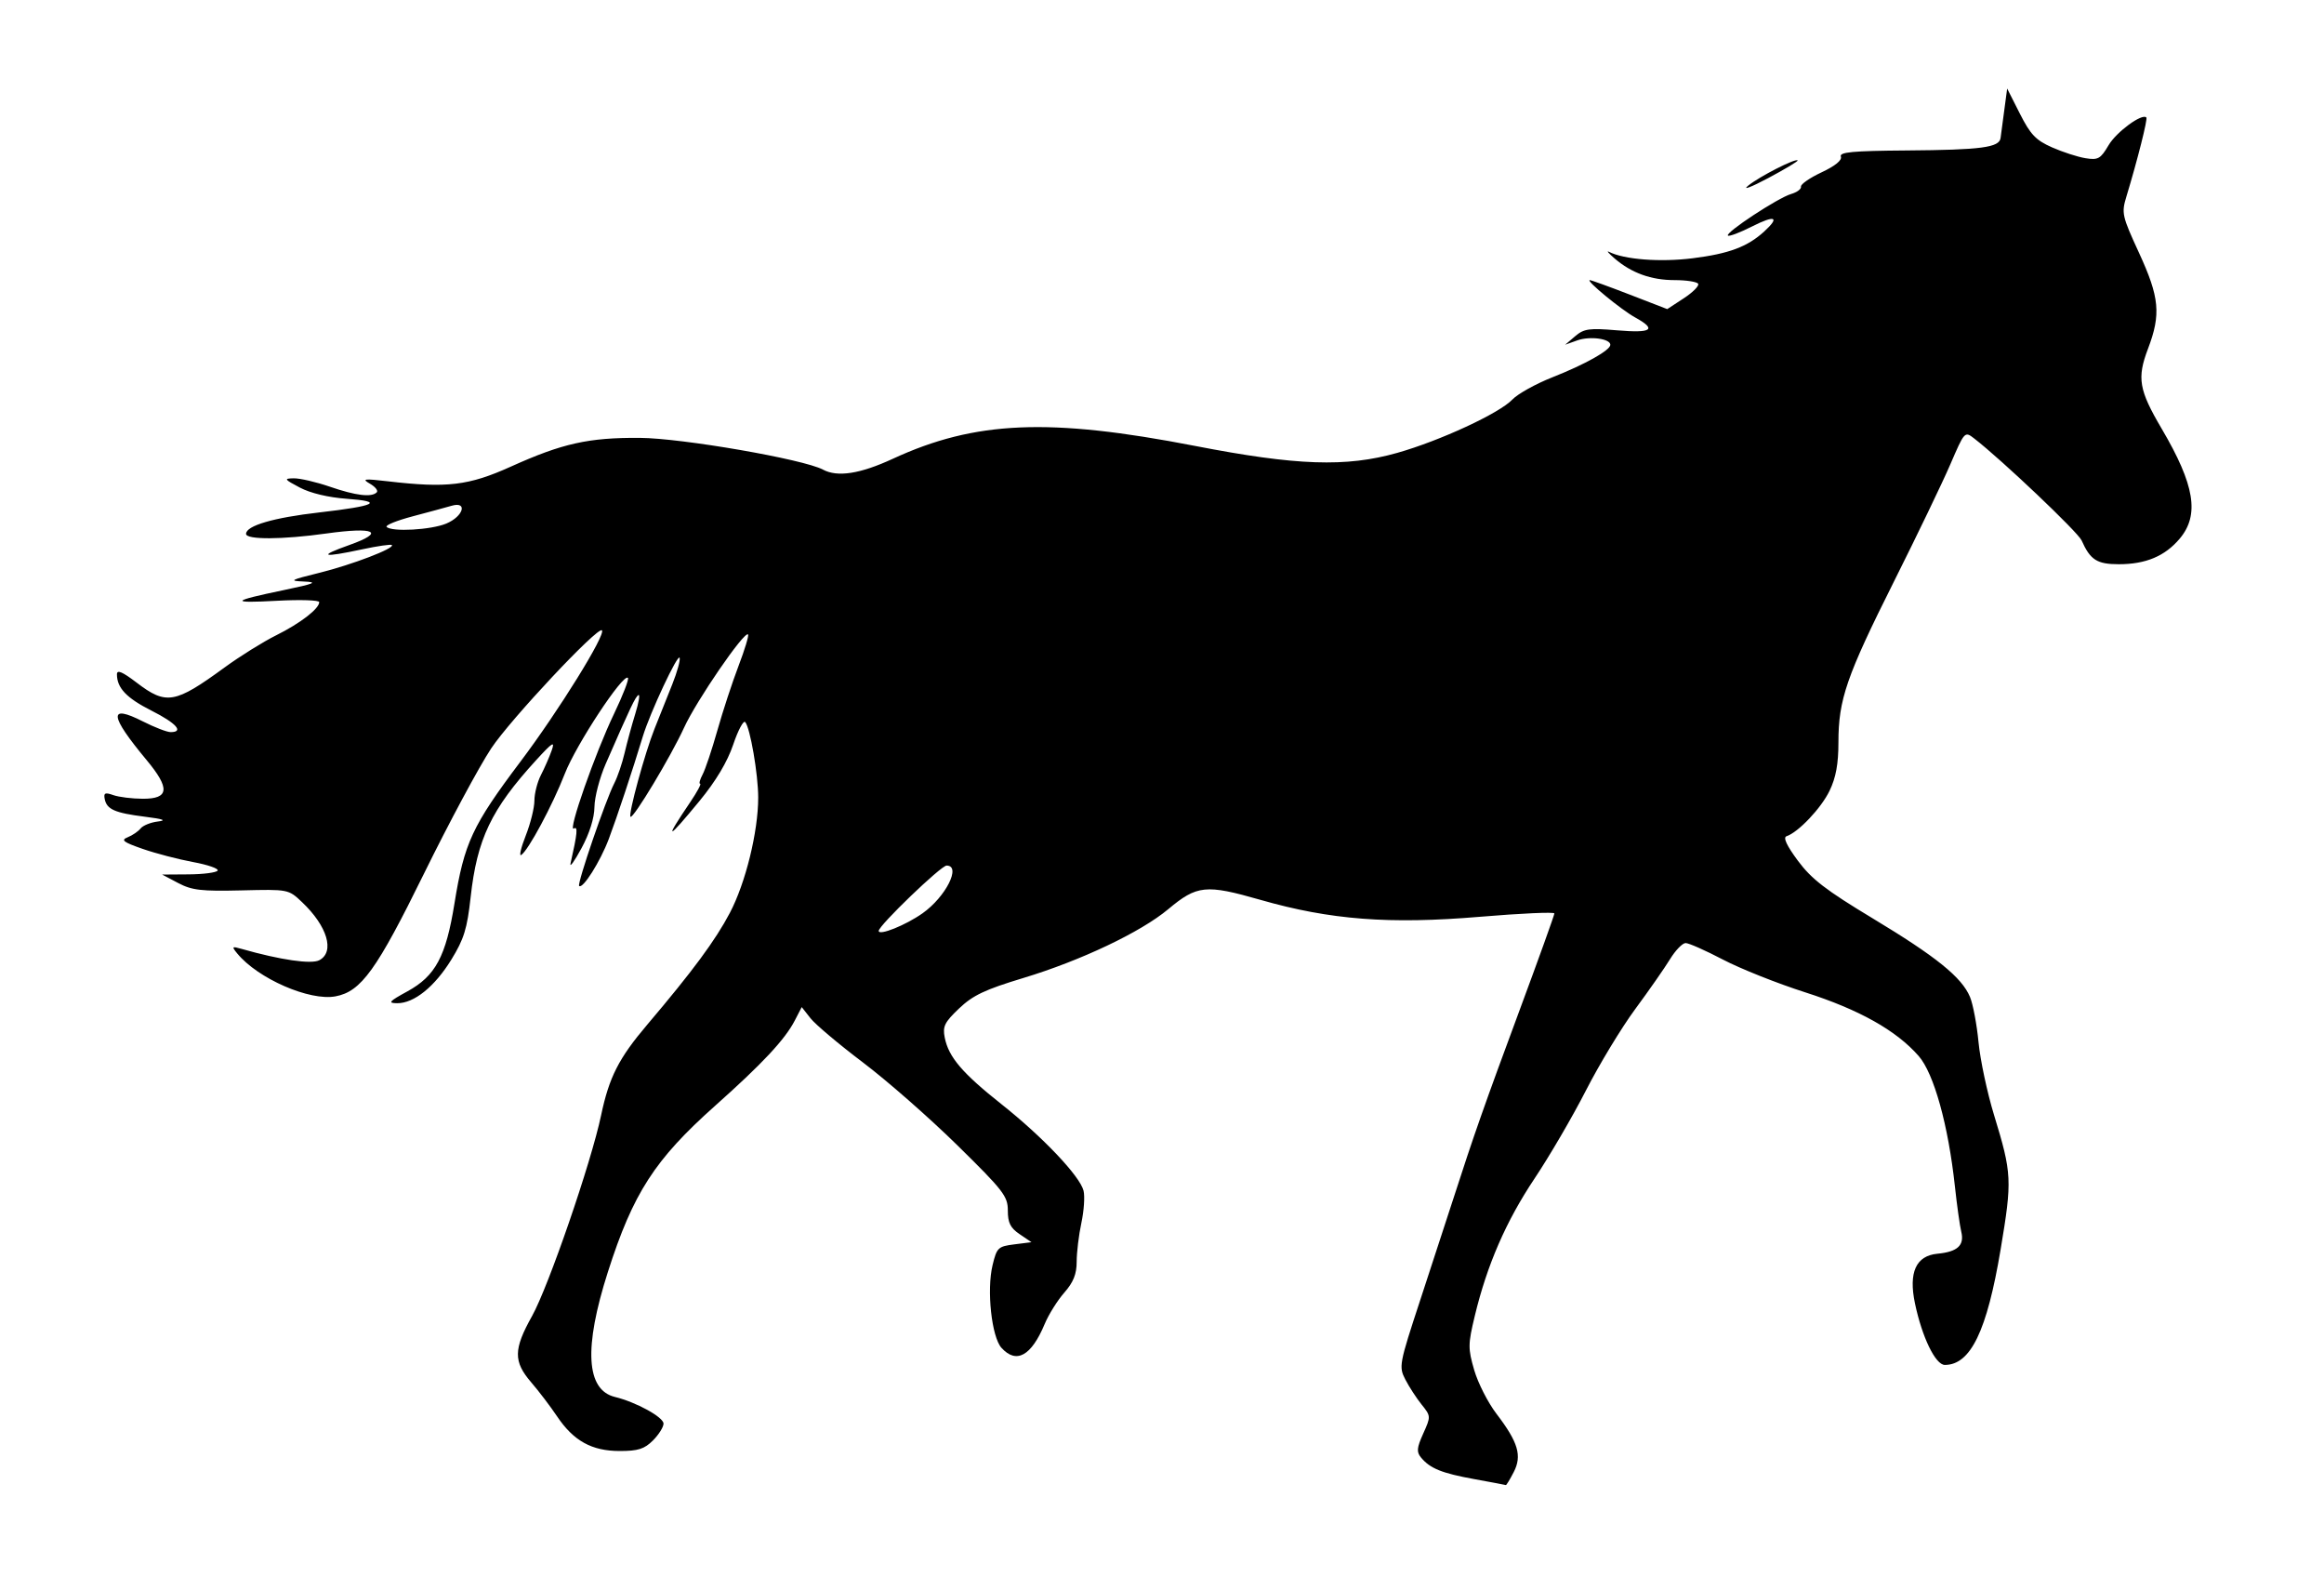 <?xml version="1.0" encoding="UTF-8" standalone="no"?>
<svg
   version="1.1"
   id="svg1"
   height="40.7"
   viewBox="0 0 60 366.3"
   width="60"
   xmlns="http://www.w3.org/2000/svg">
  <defs
     id="defs1">
    <clipPath
       clipPathUnits="userSpaceOnUse"
       id="clipPath1">
      <rect
         style="fill:#000000;stroke-width:9"
         id="rect2"
         width="535.104"
         height="364.364"
         x="119.346"
         y="282.17" />
    </clipPath>
  </defs>
  <g
     id="g1"
     transform="translate(-355.826,-283.93)">
    <path
       style="fill:#000000"
       d="m 458.414,627.533 c -7.556,-1.372 -10.293,-2.477 -12.388,-5.001 -1.09,-1.313 -1.006,-2.249 0.5,-5.591 1.786,-3.961 1.781,-4.048 -0.372,-6.727 -1.2,-1.493 -2.901,-4.108 -3.781,-5.811 -1.552,-3.005 -1.448,-3.557 3.465,-18.5 2.786,-8.471 6.226,-19.002 7.645,-23.402 4.768,-14.786 7.267,-21.898 15.41,-43.851 4.458,-12.018 8.105,-22.156 8.105,-22.528 0,-0.372 -7.763,-0.024 -17.25,0.774 -21.121,1.777 -34.828,0.721 -51.076,-3.937 -12.66,-3.629 -14.71,-3.42 -21.406,2.181 -6.375,5.333 -20.325,11.951 -33.701,15.99 -8.873,2.679 -11.678,4.009 -14.881,7.056 -3.395,3.23 -3.862,4.179 -3.339,6.794 0.905,4.523 4.077,8.241 13.204,15.474 9.537,7.558 18.196,16.684 19.047,20.075 0.326,1.3 0.1,4.66 -0.502,7.467 -0.602,2.807 -1.095,6.866 -1.095,9.02 0,2.889 -0.756,4.777 -2.883,7.201 -1.586,1.807 -3.628,5.068 -4.538,7.248 -3.116,7.461 -6.593,9.388 -10.05,5.569 -2.296,-2.537 -3.47,-13.412 -2.073,-19.204 0.982,-4.073 1.28,-4.358 5.044,-4.834 l 4,-0.505 -2.75,-1.86 c -2.156,-1.458 -2.749,-2.645 -2.747,-5.495 0.003,-3.32 -1.014,-4.634 -11.75,-15.179 -6.464,-6.349 -16.317,-14.991 -21.895,-19.204 -5.578,-4.213 -11.064,-8.834 -12.192,-10.268 l -2.051,-2.607 -1.614,3.121 c -2.278,4.405 -7.526,10.02 -18.501,19.793 -14.048,12.51 -19.071,20.294 -24.935,38.642 -5.625,17.598 -5.068,27.378 1.65,29.009 4.908,1.191 11.285,4.691 11.285,6.193 0,0.801 -1.105,2.561 -2.455,3.911 -1.989,1.989 -3.458,2.454 -7.75,2.451 -6.477,-0.005 -10.715,-2.357 -14.544,-8.073 -1.513,-2.259 -4.214,-5.808 -6.002,-7.887 -4.157,-4.834 -4.122,-7.652 0.194,-15.374 3.824,-6.842 13.742,-35.661 16.052,-46.643 1.867,-8.874 4.102,-13.263 10.738,-21.082 C 276.77,509.523 282.059,502.368 285.41,496 289.073,489.037 292,477.139 292,469.209 c 0,-5.402 -1.868,-16.244 -3.022,-17.54 -0.407,-0.457 -1.662,1.9 -2.789,5.237 -1.349,3.994 -4.021,8.465 -7.819,13.081 -7.667,9.32 -8.341,9.403 -2.152,0.263 1.583,-2.337 2.615,-4.25 2.295,-4.25 -0.321,0 -0.067,-0.965 0.564,-2.144 0.631,-1.179 2.178,-5.792 3.437,-10.25 1.259,-4.458 3.473,-11.204 4.92,-14.99 1.447,-3.786 2.441,-7.074 2.208,-7.307 -0.858,-0.858 -12.017,15.404 -14.885,21.691 -3.018,6.614 -11.83,21.261 -12.43,20.66 -0.554,-0.554 3.346,-14.834 5.575,-20.41 1.154,-2.888 3.017,-7.555 4.141,-10.373 1.123,-2.817 1.89,-5.58 1.703,-6.14 -0.377,-1.131 -6.889,12.774 -8.553,18.263 -2.365,7.8 -6.018,18.804 -7.904,23.81 -1.988,5.275 -6.071,11.74 -6.894,10.917 -0.505,-0.505 6.168,-19.979 8.176,-23.863 0.757,-1.463 1.831,-4.619 2.388,-7.013 0.557,-2.394 1.677,-6.506 2.49,-9.138 0.813,-2.632 1.136,-4.574 0.717,-4.316 -0.726,0.449 -1.747,2.595 -7.597,15.973 -1.412,3.229 -2.589,7.729 -2.615,10 -0.03,2.614 -1.141,6.147 -3.029,9.629 -1.64,3.025 -2.777,4.6 -2.527,3.5 1.593,-7.02 1.753,-8.711 0.769,-8.102 -1.516,0.937 4.96,-17.542 9.352,-26.686 2.057,-4.283 3.502,-8.026 3.211,-8.317 -1.096,-1.096 -12.031,15.503 -14.652,22.24 -2.861,7.353 -8.525,17.906 -10.149,18.91 -0.523,0.323 -0.045,-1.709 1.061,-4.516 1.106,-2.807 2.011,-6.459 2.011,-8.116 0,-1.657 0.685,-4.337 1.522,-5.956 0.837,-1.619 1.959,-4.184 2.494,-5.7 0.807,-2.289 0.196,-1.909 -3.601,2.243 -10.45,11.426 -13.746,18.327 -15.237,31.893 -0.798,7.264 -1.549,9.693 -4.456,14.421 -3.896,6.336 -8.691,10.198 -12.62,10.162 -2.235,-0.02 -1.899,-0.408 2.381,-2.75 6.542,-3.579 8.965,-8.108 10.951,-20.466 2.251,-14.005 4.138,-18.054 15.352,-32.944 8.843,-11.741 19.862,-29.502 18.9,-30.463 -0.953,-0.953 -21.287,20.727 -25.728,27.432 -2.81,4.243 -9.803,17.265 -15.54,28.937 -11.088,22.56 -14.673,27.54 -20.632,28.658 -6.019,1.129 -18.043,-4.118 -22.844,-9.969 -1.323,-1.612 -1.235,-1.699 1.058,-1.045 8.955,2.554 16.187,3.604 18.029,2.618 3.641,-1.948 1.863,-7.913 -4.018,-13.484 -3.166,-2.999 -3.169,-3 -14.102,-2.733 -9.291,0.227 -11.497,-0.029 -14.672,-1.706 l -3.737,-1.973 6.191,-0.044 c 3.405,-0.024 6.423,-0.42 6.707,-0.879 0.284,-0.459 -2.285,-1.351 -5.709,-1.982 -3.424,-0.631 -8.692,-2.006 -11.707,-3.055 -4.548,-1.583 -5.141,-2.044 -3.482,-2.706 1.1,-0.439 2.45,-1.361 3,-2.048 0.55,-0.687 2.35,-1.412 4,-1.61 2.136,-0.256 1.272,-0.576 -3,-1.11 -6.971,-0.872 -8.87,-1.707 -9.342,-4.108 -0.281,-1.428 0.077,-1.591 2,-0.912 1.288,0.455 4.367,0.836 6.842,0.847 6.139,0.026 6.381,-2.389 0.899,-8.981 -8.666,-10.421 -8.925,-13.067 -0.879,-8.99 2.703,1.37 5.604,2.49 6.447,2.49 3.175,0 1.332,-2.073 -4.429,-4.981 C 145.227,446.086 143,443.746 143,440.572 c 0,-1.13 1.258,-0.599 4.577,1.934 6.874,5.247 8.895,4.899 20.423,-3.52 3.575,-2.611 8.975,-5.975 12,-7.477 5.591,-2.775 10,-6.172 10,-7.704 0,-0.465 -4.388,-0.608 -9.75,-0.318 -11.163,0.604 -10.859,0.1 1.489,-2.471 7.185,-1.496 8.041,-1.854 4.761,-1.993 -3.635,-0.153 -3.316,-0.337 3.5,-2.019 7.564,-1.867 17.624,-5.714 16.882,-6.456 -0.221,-0.221 -3.322,0.225 -6.892,0.99 -9.362,2.006 -10.445,1.644 -2.99,-1.001 8.49,-3.013 6.003,-4.26 -5.335,-2.676 C 181.41,409.295 173,409.334 173,407.949 c 0,-1.899 6.362,-3.761 17.016,-4.98 13.141,-1.504 15.216,-2.54 6.352,-3.175 -4.232,-0.303 -8.408,-1.301 -10.87,-2.599 -3.651,-1.924 -3.773,-2.111 -1.405,-2.151 1.426,-0.024 5.209,0.856 8.407,1.956 6.019,2.071 9.66,2.507 10.865,1.302 0.384,-0.384 -0.329,-1.287 -1.583,-2.008 -1.972,-1.133 -1.401,-1.207 4.219,-0.552 13.697,1.597 18.75,0.993 28.5,-3.406 12.002,-5.415 18.072,-6.768 30,-6.688 9.797,0.066 38.024,4.956 42.53,7.368 3.398,1.819 8.639,1.006 16.277,-2.523 19.097,-8.823 36.304,-9.553 70.192,-2.976 23.631,4.586 35.081,4.98 46.982,1.617 9.92,-2.803 23.726,-9.195 26.746,-12.382 1.25,-1.319 5.422,-3.641 9.272,-5.161 7.657,-3.022 13.5,-6.297 13.5,-7.565 0,-1.428 -4.769,-2.063 -7.681,-1.023 l -2.819,1.007 2.336,-1.985 c 2.046,-1.739 3.257,-1.908 9.75,-1.359 8.101,0.685 9.296,-0.176 4.164,-3.001 C 492.505,355.879 484.158,349 485.236,349 c 0.313,0 4.489,1.515 9.279,3.367 l 8.71,3.367 3.851,-2.521 c 2.118,-1.387 3.616,-2.902 3.328,-3.367 C 510.117,349.381 507.644,349 504.909,349 c -5.408,0 -9.999,-1.658 -13.909,-5.022 -1.375,-1.183 -1.972,-1.882 -1.327,-1.553 3.531,1.801 11.913,2.446 19.466,1.499 8.424,-1.056 12.734,-2.669 16.612,-6.215 3.733,-3.413 2.549,-3.894 -2.849,-1.158 -2.805,1.421 -5.316,2.367 -5.581,2.103 -0.674,-0.674 11.641,-8.774 14.68,-9.655 1.375,-0.399 2.41,-1.17 2.299,-1.713 -0.11,-0.544 2.043,-2.04 4.785,-3.324 3.148,-1.474 4.8,-2.819 4.482,-3.648 -0.401,-1.046 2.687,-1.337 15.215,-1.431 17.427,-0.131 21.599,-0.682 21.893,-2.889 0.109,-0.821 0.499,-3.742 0.865,-6.492 l 0.667,-5 2.954,5.832 c 2.461,4.859 3.705,6.164 7.454,7.822 2.475,1.095 5.977,2.23 7.782,2.523 2.936,0.477 3.502,0.16 5.372,-3.01 1.828,-3.098 7.768,-7.463 8.779,-6.452 0.348,0.348 -2.054,9.872 -4.628,18.351 -1.176,3.874 -1.038,4.493 2.923,13.092 4.768,10.35 5.134,14.27 2.084,22.295 -2.588,6.81 -2.118,9.554 3.185,18.566 7.694,13.076 8.831,20.019 4.185,25.54 C 618.878,413.122 614.407,415 608.155,415 c -5.079,0 -6.629,-0.991 -8.655,-5.534 -0.866,-1.942 -18.587,-18.758 -24.954,-23.679 -2.207,-1.706 -2.231,-1.681 -5.541,6 C 567.176,396.029 561.283,408.275 555.909,419 544.859,441.051 543,446.432 543,456.366 c 0,5.036 -0.581,8.203 -2.068,11.275 -1.959,4.048 -7.255,9.634 -10,10.549 -0.837,0.279 0.058,2.197 2.653,5.691 3.171,4.269 6.471,6.811 17.36,13.374 14.803,8.921 20.709,13.689 22.624,18.263 0.695,1.66 1.587,6.385 1.982,10.5 0.395,4.115 2.015,11.723 3.6,16.908 4.17,13.643 4.241,15.087 1.539,31.228 C 577.513,593.128 573.71,601 567.721,601 c -2.169,0 -5.287,-6.428 -6.94,-14.305 -1.51,-7.2 0.235,-11.052 5.221,-11.526 4.683,-0.445 6.304,-1.94 5.54,-5.107 -0.34,-1.408 -1.007,-6.161 -1.482,-10.561 -1.533,-14.197 -4.876,-26.218 -8.413,-30.259 -5.209,-5.95 -13.829,-10.783 -26.404,-14.805 -6.459,-2.066 -15.044,-5.484 -19.078,-7.596 C 512.131,504.728 508.23,503 507.497,503 c -0.733,0 -2.366,1.688 -3.629,3.75 -1.263,2.062 -4.904,7.283 -8.092,11.601 -3.188,4.318 -8.34,12.824 -11.45,18.903 -3.109,6.079 -8.481,15.281 -11.936,20.449 -6.614,9.893 -11.042,20.071 -13.889,31.927 -1.58,6.577 -1.59,7.552 -0.129,12.577 0.871,2.996 3.194,7.557 5.163,10.135 5.069,6.639 5.987,9.748 4.008,13.575 -0.877,1.696 -1.695,3.043 -1.819,2.993 -0.123,-0.05 -3.413,-0.669 -7.31,-1.377 z M 330.177,496.095 C 335.583,492.28 339.255,485 335.774,485 334.481,485 320,498.93 320,500.173 c 0,1.198 6.25,-1.307 10.177,-4.078 z M 219.532,405.551 c 3.975,-1.661 5.031,-5.241 1.218,-4.127 -1.238,0.361 -5.291,1.46 -9.008,2.442 -3.717,0.982 -6.455,2.088 -6.083,2.46 1.216,1.216 10.328,0.707 13.874,-0.774 z M 937.279,626.452 C 931.541,623.593 924,616.037 924,613.148 c 0,-1.043 0.659,-3.765 1.465,-6.049 2.008,-5.692 0.768,-8.438 -5.176,-11.464 C 914.922,592.904 912.51,590.552 908.354,584 901.62,573.383 877,544.613 877,547.361 c 0,0.428 3.767,6.259 8.372,12.958 10.488,15.26 12.007,18.3 14.011,28.038 2.087,10.142 2.037,13.727 -0.269,19.458 -1.037,2.577 -2.405,6.598 -3.04,8.935 -1.026,3.776 -1.482,4.25 -4.098,4.25 -1.801,0 -4.135,-1.067 -6.011,-2.75 -2.465,-2.21 -3.285,-4.027 -4.175,-9.25 -1.004,-5.895 -0.906,-6.954 1.052,-11.377 1.187,-2.682 2.159,-5.683 2.159,-6.668 0,-0.985 -2.058,-4.19 -4.574,-7.123 -2.516,-2.932 -6.35,-9.037 -8.521,-13.565 C 868.203,562.543 851.819,540.546 846.01,535.5 841.416,531.51 838,525.805 838,522.124 c 0,-3.096 0.765,-4.25 5.703,-8.6 17.205,-15.155 21.975,-23.51 17.882,-31.323 -0.778,-1.485 -6.888,-7.829 -13.578,-14.097 -13.566,-12.712 -20.083,-21.471 -23.032,-30.958 -2.653,-8.534 -2.467,-13.071 0.949,-23.145 1.585,-4.675 2.813,-8.573 2.729,-8.662 -0.085,-0.089 -1.419,0.081 -2.965,0.378 -3.732,0.717 -5.639,3.875 -6.285,10.407 -0.293,2.957 -0.759,6.478 -1.037,7.824 -0.716,3.472 -1.932,1.151 -3.481,-6.644 C 814.197,413.837 813.285,411 812.859,411 811.579,411 807,419.509 807,421.888 c 0,4.468 5.951,12.048 11.836,15.074 3.675,1.89 1.917,2.216 -2.861,0.53 -6.64,-2.343 -10.381,-5.767 -14.067,-12.875 -1.851,-3.57 -3.498,-6.359 -3.66,-6.197 -0.162,0.162 1.092,4.22 2.785,9.018 1.694,4.798 2.899,9.251 2.679,9.894 -0.595,1.737 -5.636,-8.623 -8.92,-18.33 l -2.876,-8.5 0.437,9 c 0.24,4.95 0.746,9.9 1.123,11 l 0.686,2 -1.655,-2 c -0.911,-1.1 -3.909,-6.159 -6.663,-11.241 C 780.388,409.19 779,407.583 779,411.336 c 0,5.8 7.647,25.24 11.767,29.914 0.848,0.963 1.065,1.75 0.48,1.75 -1.693,0 -10.195,-9.971 -12.693,-14.887 l -2.281,-4.488 -0.513,13.438 c -0.456,11.942 -0.877,14.44 -3.781,22.438 -2.262,6.229 -3.521,11.898 -4.088,18.414 -0.912,10.475 -1.842,12.422 -4.276,8.948 -2.353,-3.359 -2.009,-10.561 1.062,-22.237 2.328,-8.852 2.546,-10.895 1.671,-15.653 l -1.006,-5.472 -2.726,5.71 c -1.499,3.14 -3.839,10.966 -5.2,17.391 -1.361,6.424 -2.897,12.405 -3.415,13.29 -1.692,2.895 -1.121,-8.204 0.98,-19.041 1.09,-5.621 1.833,-10.369 1.652,-10.55 -1.155,-1.155 -10.798,23.371 -13.448,34.2 l -0.979,4 -0.103,-4.792 c -0.117,-5.421 2.195,-17.626 4.821,-25.449 2.355,-7.015 0.088,-5.177 -3.853,3.124 -3.23,6.804 -5.072,15.266 -5.072,23.301 0,6.422 -1.494,7.024 -2.328,0.939 -0.79,-5.761 0.867,-15.674 3.855,-23.074 1.322,-3.273 2.24,-6.115 2.04,-6.315 -1.035,-1.035 -8.54,11.501 -9.61,16.052 -0.674,2.868 -1.852,6.452 -2.617,7.965 -4.519,8.931 -3.798,-6.135 0.774,-16.149 1.607,-3.52 2.765,-6.555 2.574,-6.746 -0.931,-0.931 -4.776,4.894 -7.404,11.216 C 721.133,478.557 711,493.208 711,489.224 c 0,-2.986 10.453,-32.551 13.49,-38.153 1.917,-3.536 3.33,-6.584 3.141,-6.774 -0.189,-0.189 -1.103,-0.053 -2.03,0.303 -1.942,0.745 -4.807,5.989 -6.658,12.187 -1.443,4.831 -5.015,9.213 -7.509,9.213 -1.543,0 -1.541,-0.186 0.028,-2.58 0.93,-1.419 4.161,-9.857 7.18,-18.75 3.019,-8.893 6.36,-17.099 7.424,-18.234 2.41,-2.571 2.502,-3.846 0.185,-2.574 -0.963,0.529 -3.55,4.459 -5.75,8.734 -3.795,7.375 -6.627,10.611 -8.044,9.194 -0.948,-0.948 19.963,-38.223 25.079,-44.707 5.141,-6.515 12.152,-11.56 19.061,-13.716 14.028,-4.378 44.071,-2.148 65.095,4.831 9.116,3.026 13.053,3.885 15.609,3.406 1.88,-0.353 7.604,-3.177 12.72,-6.276 23.072,-13.976 44.665,-15.849 79.48,-6.895 21.303,5.479 33.838,7.554 45.685,7.562 14.814,0.01 22.241,-2.159 36.773,-10.741 l 4.458,-2.632 -2.946,-0.788 c -1.62,-0.433 -5.651,-1.081 -8.958,-1.439 -8.126,-0.88 -9.92,-1.901 -6.011,-3.421 3.56,-1.385 13.107,-1.682 19.75,-0.614 4.355,0.7 4.75,0.595 4.75,-1.263 0,-3.358 -3.51,-4.425 -12.176,-3.702 -4.303,0.359 -7.824,0.454 -7.824,0.211 0,-0.243 3.038,-1.453 6.75,-2.689 8.687,-2.892 16.407,-2.921 21.946,-0.082 4.348,2.229 6.504,1.508 3.744,-1.252 -1.602,-1.602 -2.056,-1.743 -10.939,-3.408 -4.614,-0.865 -4.213,-0.946 5.191,-1.056 10.303,-0.12 12.548,-0.92 10.273,-3.662 -1.542,-1.858 -6.318,-1.856 -12.508,0.007 -2.674,0.805 -4.998,1.328 -5.164,1.162 -0.166,-0.166 2.004,-1.557 4.823,-3.091 4.527,-2.464 5.868,-2.729 11.505,-2.277 4.838,0.388 6.381,0.197 6.381,-0.791 0,-6.651 -8.845,-9.214 -20.808,-6.03 -6.134,1.633 -6.585,0.451 -1.217,-3.187 3.998,-2.709 13.445,-3.066 22.056,-0.832 6.279,1.629 7.454,1.208 4.139,-1.479 -4.895,-3.968 -14.759,-5.054 -22.17,-2.439 -5.139,1.813 -5,1.807 -5,0.216 0,-1.852 4.999,-4.532 9.923,-5.319 2.332,-0.373 9.716,-0.147 16.409,0.503 6.692,0.649 13.968,1.336 16.168,1.526 l 4,0.345 -3,-1.34 c -1.65,-0.737 -4.436,-1.36 -6.191,-1.385 -4.006,-0.057 -5.052,-1.577 -2.152,-3.129 1.453,-0.778 4.98,-0.997 10.278,-0.638 7.866,0.532 7.979,0.508 4.569,-0.969 -2.241,-0.971 -5.375,-1.359 -8.732,-1.081 -4.398,0.365 -5.05,0.211 -4.076,-0.963 3.442,-4.147 10.529,-5.106 19.555,-2.645 1.238,0.337 2.25,0.183 2.25,-0.343 0,-1.393 -4.626,-3.277 -8.047,-3.277 -3.799,0 -3.78,-1.415 0.041,-2.997 2.082,-0.862 5.529,-1.029 11.316,-0.547 6.713,0.559 8.557,0.41 9.54,-0.774 3.453,-4.16 24.043,-4.541 36.382,-0.672 7.731,2.424 7.471,2.431 5.174,-0.147 -2.343,-2.63 -8.098,-5.17 -9.604,-4.239 -0.672,0.416 -0.829,0.231 -0.397,-0.468 1.288,-2.085 5.309,-1.212 10.495,2.278 2.805,1.888 5.101,3.099 5.101,2.691 0,-0.408 0.678,-1.615 1.506,-2.682 1.44,-1.855 1.488,-1.823 1.081,0.728 -0.234,1.468 0.164,3.475 0.884,4.46 1.105,1.51 1.711,1.608 3.871,0.624 2.069,-0.943 2.464,-0.912 2.052,0.161 -0.894,2.33 2.654,2.658 7.167,0.661 2.405,-1.064 6.689,-4.101 9.52,-6.749 l 5.148,-4.815 -0.728,12.623 -0.728,12.623 7.54,16.372 c 4.147,9.004 10.455,22.36 14.018,29.679 3.562,7.319 7.268,16.228 8.234,19.797 l 1.757,6.49 -2.844,5.95 c -3.679,7.698 -6.293,10.079 -11.666,10.626 -6.188,0.63 -10.259,-2.21 -13.638,-9.514 -1.998,-4.32 -4.79,-7.72 -11.05,-13.458 -13.506,-12.38 -21.443,-16.667 -28.136,-15.197 -4.174,0.917 -13.772,14.919 -20.077,29.29 -11.105,25.311 -12.117,28.269 -14.585,42.619 -2.824,16.419 -5.693,23.57 -11.903,29.664 -2.433,2.387 -4.423,4.751 -4.423,5.252 0,2.765 8.151,13.48 17.247,22.673 18.235,18.428 19.282,25.837 5.742,40.605 -2.07,2.258 -6.682,8.603 -10.249,14.099 -6.457,9.95 -6.545,10.034 -19.863,18.833 -13.883,9.173 -20.321,12.273 -23.195,11.17 -2.147,-0.824 -2.255,-10.354 -0.183,-16.17 0.776,-2.179 1.276,-4.097 1.11,-4.263 -0.166,-0.166 -1.935,0.381 -3.931,1.215 -1.996,0.834 -7.542,2.429 -12.324,3.544 -4.782,1.115 -12.33,3.619 -16.774,5.565 -5.972,2.615 -10.428,3.784 -17.08,4.484 -4.95,0.52 -14.175,2.238 -20.5,3.816 l -11.5,2.869 -0.347,-2.634 c -0.573,-4.356 1.83,-12.961 4.51,-16.146 1.974,-2.346 3.326,-2.988 6.291,-2.988 2.124,0 4.82,0.801 6.161,1.83 4.166,3.196 5.552,3.216 9.424,0.139 3.89,-3.092 4.889,-3.353 18.818,-4.924 11.123,-1.254 22.108,-4.743 25.803,-8.195 3.899,-3.642 3.68,-7.181 -1.127,-18.231 -2.182,-5.015 -5.097,-13.955 -6.479,-19.867 -2.684,-11.486 -5.033,-17.069 -8.504,-20.208 -1.923,-1.739 -4.792,-2.095 -25.856,-3.214 -35.357,-1.877 -44.083,-3.925 -69.105,-16.216 C 926.362,477.301 920.911,475 919.974,475 c -5.118,0 -9.277,7.285 -13.546,23.725 -1.396,5.376 -4.051,14.275 -5.901,19.775 -1.85,5.5 -3.676,12.582 -4.059,15.737 -1.253,10.338 -0.631,11.562 13.218,25.996 13.897,14.484 22.676,25.727 25.996,33.294 3.176,7.236 7.132,15.462 9.365,19.473 2.408,4.324 2.615,12.194 0.381,14.429 -2.034,2.034 -2.131,2.023 -8.149,-0.977 z m 134.511,-59.018 c 1.23,-0.861 3.107,-3.273 4.171,-5.359 1.064,-2.086 5.76,-7.265 10.434,-11.509 18.919,-17.176 16.962,-27.098 -7.008,-35.544 -4.888,-1.722 -10.376,-4.007 -12.195,-5.077 -1.819,-1.07 -3.57,-1.945 -3.89,-1.945 -0.321,0 -0.234,8.662 0.194,19.25 1.272,31.522 1.302,30.944 -1.864,35.728 -2.32,3.506 -2.479,4.114 -0.957,3.666 1.003,-0.296 3.174,0.077 4.824,0.828 3.902,1.776 3.699,1.777 6.291,-0.038 z m 38.348,-257.467 c -2.446,-2.038 -10.957,-2.756 -14.807,-1.25 -2.193,0.857 6.854,3.014 13.168,3.138 l 4,0.079 z m 562.403,318.304 c -1.077,-0.274 -2.978,-1.166 -4.225,-1.982 -2.188,-1.433 -2.21,-1.594 -0.64,-4.631 0.895,-1.73 3.231,-5.562 5.192,-8.515 l 3.565,-5.369 -0.026,-16.137 c -0.037,-22.741 -2.963,-32.219 -14.868,-48.16 -2.885,-3.863 -7.801,-11.156 -10.926,-16.207 -3.124,-5.051 -7.578,-11.423 -9.897,-14.161 -16.04,-18.936 -19.051,-22.155 -21.236,-22.704 -3.371,-0.846 -8.924,3.739 -16.897,13.952 -10.672,13.67 -11.084,14.827 -11.084,31.163 0,13.745 -0.063,14.148 -3.192,20.504 -1.982,4.026 -6.72,10.393 -12.5,16.8 -19.214,21.295 -22.084,24.843 -25.405,31.403 -3.746,7.399 -6.245,9.567 -12.047,10.45 -2.121,0.323 -4.843,1.482 -6.05,2.576 -1.8,1.633 -2.999,1.869 -6.677,1.317 -5.124,-0.768 -10.952,-4.293 -11.46,-6.931 -0.724,-3.76 6.512,-7.64 14.248,-7.64 1.847,0 2.984,-0.879 4.203,-3.25 0.919,-1.788 4.923,-6.625 8.897,-10.75 3.974,-4.125 8.462,-9.525 9.973,-12 1.511,-2.475 4.002,-5.85 5.537,-7.5 4.105,-4.413 4.961,-9.172 4.967,-27.619 0.01,-18.975 1.658,-30.642 5.636,-39.816 1.459,-3.364 2.386,-6.382 2.06,-6.708 -0.326,-0.326 -3.575,0.804 -7.221,2.51 -3.646,1.706 -9.556,3.612 -13.134,4.235 -10.487,1.826 -35.294,0.633 -53.337,-2.566 -17.31,-3.069 -24.876,-3.024 -32.061,0.189 -2.679,1.198 -9.411,6.733 -16.98,13.961 -6.898,6.587 -16.123,14.296 -20.5,17.132 -5.532,3.584 -11.964,9.352 -21.096,18.919 -20.415,21.388 -23.66,25.832 -26.351,36.082 -1.052,4.009 -1.585,4.522 -7.424,7.141 -6.356,2.852 -7.588,4.248 -7.588,8.598 0,6.266 -12.404,8.04 -24.381,3.487 l -2.807,-1.067 3.291,-3.739 3.291,-3.739 -6.947,-0.5 c -5.791,-0.417 -6.901,-0.779 -6.669,-2.18 0.452,-2.733 6.092,-15.924 9.117,-21.32 1.541,-2.75 4.044,-8.124 5.562,-11.942 1.518,-3.818 3.914,-8.768 5.323,-11 1.41,-2.232 3.543,-6.558 4.741,-9.613 1.198,-3.055 4.046,-8.652 6.329,-12.437 2.283,-3.785 4.163,-7.811 4.177,-8.945 0.076,-5.957 5.029,-12.261 19.071,-24.271 C 1397.895,483.491 1411,466.451 1411,460.311 c 0,-1.306 -0.675,-3.99 -1.5,-5.965 -2.79,-6.677 -1.59,-19.207 3.242,-33.846 1.528,-4.629 2.611,-10.107 2.571,-13 -0.079,-5.739 -7.147,-34.076 -10.246,-41.083 l -2.08,-4.702 -8.01,0.549 c -6.647,0.456 -8.816,1.063 -12.743,3.57 -5.872,3.748 -27.886,9.641 -32.664,8.745 -1.763,-0.331 -5.138,-2.023 -7.5,-3.76 -4.092,-3.009 -4.269,-3.35 -3.747,-7.239 0.346,-2.583 0.034,-4.998 -0.852,-6.581 -2.662,-4.757 -1.859,-7.908 3.283,-12.893 2.614,-2.534 7.902,-6.857 11.75,-9.607 6.551,-4.682 7.316,-5.641 11.997,-15.068 6.177,-12.437 8.391,-15.52 12.886,-17.941 l 3.529,-1.9 -0.602,-12.58 c -0.529,-11.053 -0.394,-12.788 1.112,-14.293 2.548,-2.548 4.929,-0.736 7.565,5.759 1.636,4.031 2.9,5.709 4.628,6.142 3.445,0.865 5.244,-0.152 5.889,-3.326 1.273,-6.275 2.075,-7.799 4.268,-8.113 1.813,-0.26 2.596,0.522 4.147,4.139 l 1.912,4.46 5.477,-1.524 c 3.128,-0.871 6.647,-1.231 8.206,-0.839 2.594,0.651 2.636,0.755 0.856,2.103 -1.677,1.27 -1.167,1.422 4.877,1.45 5.751,0.027 6.75,0.291 6.748,1.782 0,1.517 0.897,1.719 6.75,1.519 l 6.752,-0.231 -4.487,2.041 c -6.183,2.813 -8.317,4.85 -6.887,6.573 1.669,2.011 3.572,1.668 9.465,-1.704 3.997,-2.287 6.759,-3.102 11.016,-3.25 7.035,-0.245 8.029,1.404 2.73,4.531 l -3.821,2.254 2.992,0.522 2.992,0.522 -2.473,1.737 -2.473,1.737 4.473,0.015 c 6.863,0.024 8.017,1.485 2.306,2.92 -8.219,2.066 -14.015,6.783 -11.466,9.331 1.258,1.258 4.535,0.108 8,-2.808 4.855,-4.085 6.941,-4.408 15.101,-2.335 4.096,1.04 7.88,2.324 8.409,2.852 1.053,1.053 -8.554,5.998 -11.685,6.015 -0.995,0.005 -1.531,0.46 -1.191,1.01 0.353,0.572 5.487,1 11.988,1 9.003,0 11.697,0.327 12.941,1.571 2.108,2.108 1.979,5.206 -0.413,9.899 -1.092,2.141 -1.805,4.073 -1.586,4.292 0.845,0.845 4.379,-1.823 7.044,-5.316 1.95,-2.556 3.014,-3.276 3.553,-2.404 1.227,1.985 -0.974,6.811 -4.802,10.529 -4.208,4.087 -2.624,4.44 3.588,0.799 l 4.488,-2.63 -2.691,3.527 c -3.219,4.22 -4.883,9.422 -3.695,11.545 0.697,1.245 1.142,0.985 2.388,-1.391 2.042,-3.895 8.53,-10.051 11.947,-11.337 4.848,-1.824 3.28,1.582 -4.352,9.453 -6.652,6.861 -7.832,9.463 -4.288,9.463 0.821,0 2.932,-1.536 4.691,-3.412 3.395,-3.621 9.368,-7.578 11.449,-7.584 2.351,-0.007 1.249,2.117 -3.955,7.62 -4.183,4.423 -4.92,5.685 -3.75,6.425 2.178,1.378 3.218,1.185 8.36,-1.549 2.586,-1.375 4.852,-2.5 5.035,-2.5 0.183,0 -0.814,2.451 -2.216,5.446 -2.646,5.654 -3.756,6.448 -11.931,8.534 -2.314,0.591 -4.503,1.552 -4.865,2.137 -1.083,1.753 6.45,8.57 13.652,12.355 3.708,1.949 9.912,4.259 13.786,5.134 6.885,1.555 7.287,1.533 17.84,-0.975 15.746,-3.743 32.818,-5.742 49.296,-5.772 21.444,-0.04 31.546,3.324 40.649,13.537 7.29,8.179 8.171,8.472 21.025,6.993 40.286,-4.637 52.073,-1.959 64.409,14.631 6.832,9.188 11.624,11.293 19.416,8.529 1.1,-0.39 -0.141,1.239 -2.758,3.621 -2.617,2.382 -4.755,4.631 -4.75,4.998 0.021,1.758 9.206,4.078 13.758,3.475 6.026,-0.798 4.017,0.7 -4,2.983 -3.163,0.901 -5.75,2.102 -5.75,2.669 0,0.567 4.886,8.72 10.858,18.118 11.81,18.585 14.388,23.332 18.662,34.367 2.003,5.171 2.51,7.59 1.75,8.35 -0.684,0.684 -0.902,4.732 -0.605,11.22 0.432,9.449 0.353,10.012 -1.144,8.15 -0.885,-1.1 -2.288,-4.475 -3.118,-7.5 -2.967,-10.814 -6.717,-20.651 -11.531,-30.25 -2.689,-5.362 -5.053,-9.75 -5.253,-9.75 -0.444,0 2.838,13.817 3.86,16.25 0.529,1.26 0.269,1.75 -0.929,1.75 -1.52,0 -1.529,0.193 -0.107,2.223 0.856,1.222 1.557,3.259 1.557,4.526 0,2.229 -0.096,2.254 -2.95,0.777 -1.623,-0.839 -3.207,-1.526 -3.52,-1.526 -0.957,0 3.516,8.18 7.608,13.913 2.125,2.977 3.863,5.942 3.863,6.589 0,1.426 -4.284,3.498 -7.233,3.498 -1.176,0 -3.157,-0.957 -4.402,-2.127 l -2.264,-2.127 -0.49,2.377 c -0.27,1.307 -0.705,5.077 -0.968,8.377 -0.614,7.699 -3.986,18.417 -6.717,21.349 -3.332,3.576 -3.329,1.892 0.01,-4.719 2.886,-5.718 3.064,-6.731 3.043,-17.351 -0.019,-9.835 -0.283,-11.599 -2.056,-13.779 l -2.034,-2.5 0.806,4.5 c 0.443,2.475 0.806,9.45 0.806,15.5 0,9.793 -0.257,11.413 -2.339,14.763 -2.299,3.698 -5.804,6.427 -6.877,5.354 -0.3,-0.3 0.245,-4.614 1.211,-9.586 2.372,-12.212 1.785,-23.983 -1.487,-29.804 -1.306,-2.324 -2.633,-4.226 -2.948,-4.226 -0.315,0 -0.411,2.044 -0.212,4.542 0.199,2.498 -0.17,5.824 -0.819,7.391 -1.008,2.433 -0.856,3.484 1.04,7.2 3.005,5.89 0.754,3.805 -7.042,-6.522 -3.542,-4.691 -6.576,-8.393 -6.743,-8.226 -0.692,0.692 3.04,9.464 7.673,18.032 4.853,8.976 7.421,17.583 5.245,17.583 -1.794,0 -4.819,-4.636 -7.314,-11.212 L 1722.5,533.5 l -0.296,7.379 c -0.163,4.059 0.4,10.744 1.25,14.857 0.851,4.113 1.528,8.442 1.506,9.621 -0.036,1.924 -0.332,1.802 -2.891,-1.189 -3.942,-4.607 -5.838,-12.289 -7.072,-28.637 -1.644,-21.792 -4.526,-31.433 -11.029,-36.905 -3.26,-2.743 -7.967,-3.543 -7.967,-1.354 0,2.591 6.221,25.379 8.089,29.633 2.295,5.225 1.909,6.318 -0.85,2.403 -6.408,-9.093 -9.084,-18.551 -12.251,-43.308 -1.231,-9.625 -2.609,-18.175 -3.061,-19 -0.453,-0.825 -0.618,7.95 -0.368,19.5 0.422,19.478 0.343,20.759 -1.085,17.677 -1.843,-3.977 -3.395,-18.714 -3.495,-33.177 -0.04,-5.775 -0.651,-13.425 -1.358,-17 l -1.286,-6.5 -0.703,4 c -0.387,2.2 -1.137,6.438 -1.667,9.417 -0.53,2.979 -0.965,9.087 -0.965,13.574 0,5.807 -0.72,10.563 -2.5,16.509 -3.99,13.33 -3.594,15.177 7.06,33 l 4.484,7.5 -0.604,12 c -0.495,9.838 -0.127,15.514 2.044,31.5 1.456,10.725 2.879,21.3 3.163,23.5 0.396,3.076 -0.087,5.121 -2.092,8.852 -1.968,3.664 -2.454,5.668 -1.982,8.185 1.685,8.983 -4.98,15.033 -14.031,12.734 z m -308.381,-51.27 c 1.463,-2.813 5.743,-8.126 9.511,-11.807 4.785,-4.675 8.33,-9.407 11.756,-15.693 7.02,-12.88 12.457,-20.244 19.393,-26.269 5.165,-4.487 16.687,-19.057 15.784,-19.96 -0.162,-0.162 -2.277,0.58 -4.7,1.65 -2.422,1.07 -7.649,2.683 -11.614,3.583 -6.839,1.553 -15.363,6.088 -23.637,12.576 -3.101,2.432 -16.89,29.859 -19.148,38.089 -0.705,2.568 -2.674,6.402 -4.376,8.52 -2.684,3.34 -3.142,4.794 -3.453,10.96 l -0.358,7.11 4.091,-1.823 c 3.132,-1.396 4.715,-3.022 6.752,-6.937 z M 522,327.08 c 2.618,-2.135 10.999,-6.416 11.524,-5.887 0.167,0.169 -2.92,2.021 -6.86,4.116 -3.94,2.095 -6.039,2.892 -4.664,1.771 z"
       id="path1"
       clip-path="url(#clipPath1)" />
  </g>
</svg>
